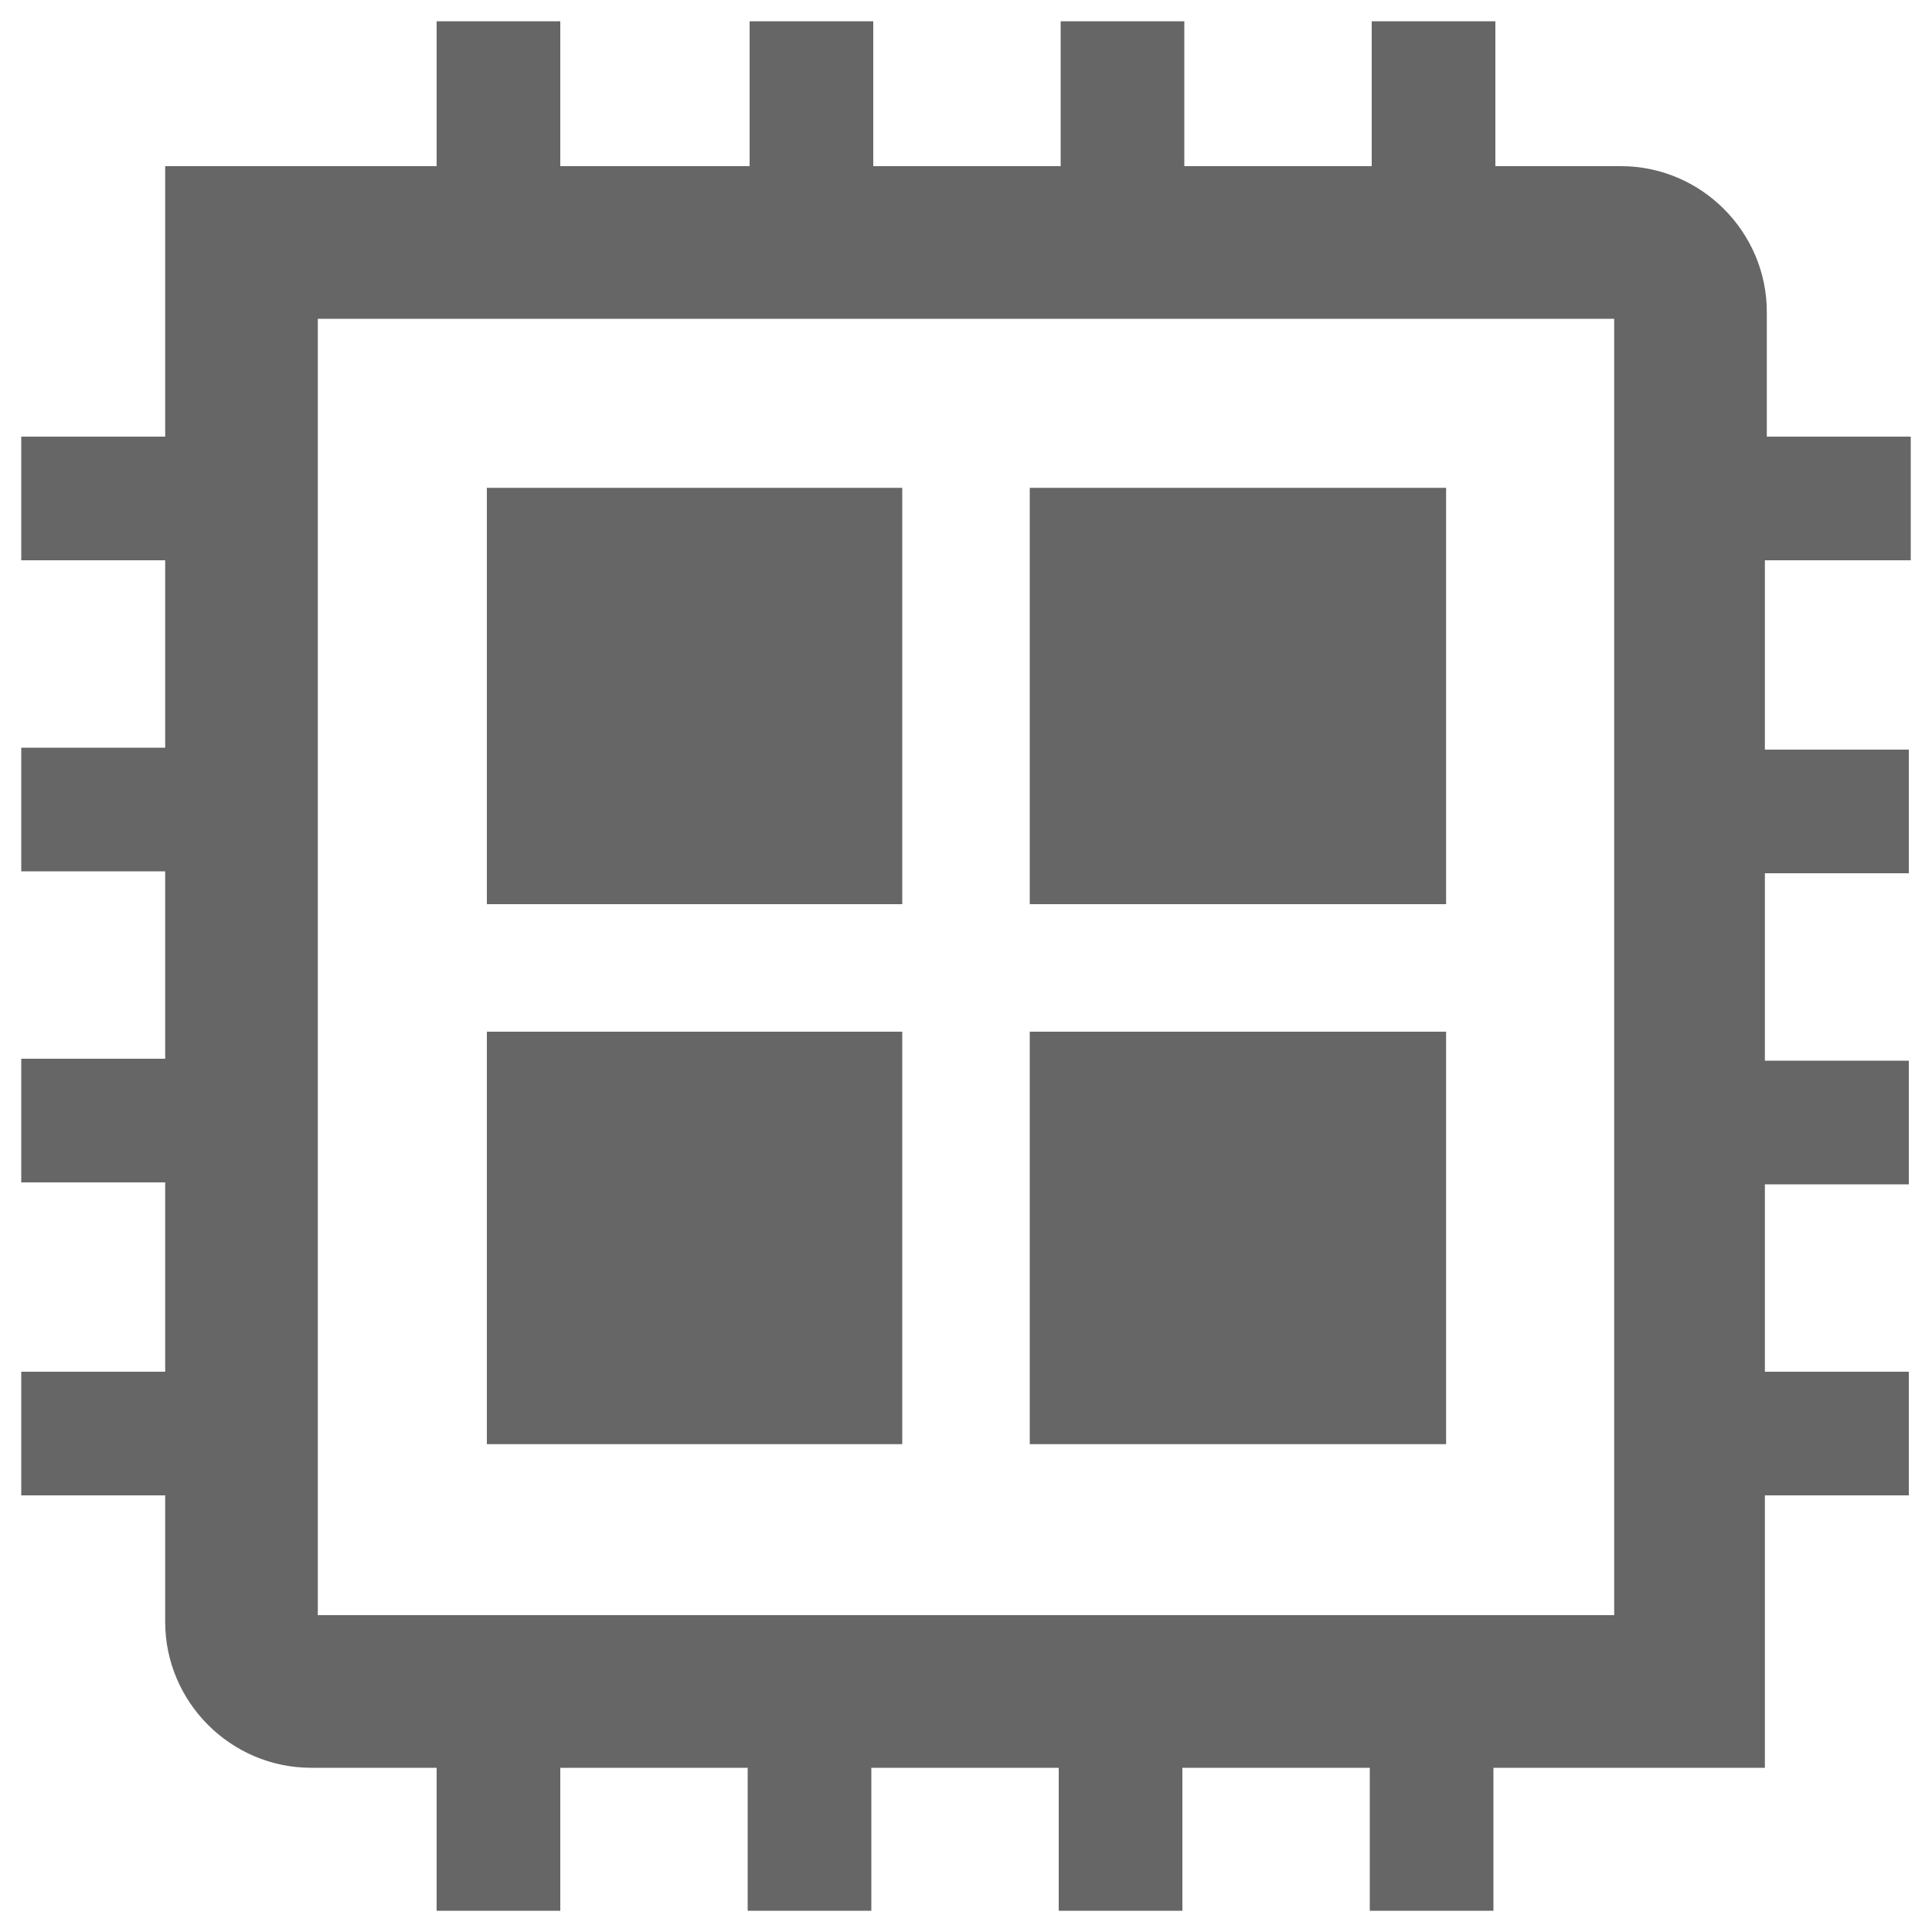 <?xml version="1.0" encoding="utf-8"?>
<!-- Generator: Adobe Illustrator 19.0.0, SVG Export Plug-In . SVG Version: 6.00 Build 0)  -->
<svg version="1.1" id="图层_1" xmlns="http://www.w3.org/2000/svg" xmlns:xlink="http://www.w3.org/1999/xlink" x="0px" y="0px"
	 viewBox="-379 181 200 200" style="enable-background:new -379 181 200 200;" xml:space="preserve">
<style type="text/css">
	.st0{fill:#666666;}
</style>
<path class="st0" d="M-181.2,239v-12.8h-14.9v-12.9c0-8.3-6.8-15.1-15.1-15.1h-13v-15H-237v15h-19.4v-15h-12.8v15h-19.4v-15h-12.8
	v15H-321v-15h-12.8v15h-28.1v28h-14.9V239h14.9v19.4h-14.9v12.8h14.9v19.4h-14.9v12.8h14.9V323h-14.9v12.8h14.9v13.1
	c0,8.3,6.8,15.1,15.1,15.1h13v14.8h12.8V364h19.4v14.8h12.8V364h19.4v14.8h12.8V364h19.4v14.8h12.8V364h28.1l0-28.2h14.9V323h-14.9
	v-19.4h14.9v-12.8h-14.9v-19.4h14.9v-12.8h-14.9V239L-181.2,239L-181.2,239z M-211.9,348.2h-134.2V214h134.2V348.2z M-328.6,231.5
	h43v43.1h-43V231.5L-328.6,231.5z M-272.4,231.5h43.1v43.1h-43.1V231.5L-272.4,231.5z M-272.4,287.8h43.1v42.7h-43.1V287.8z
	 M-328.6,287.8h43v42.7h-43V287.8z"/>
</svg>
